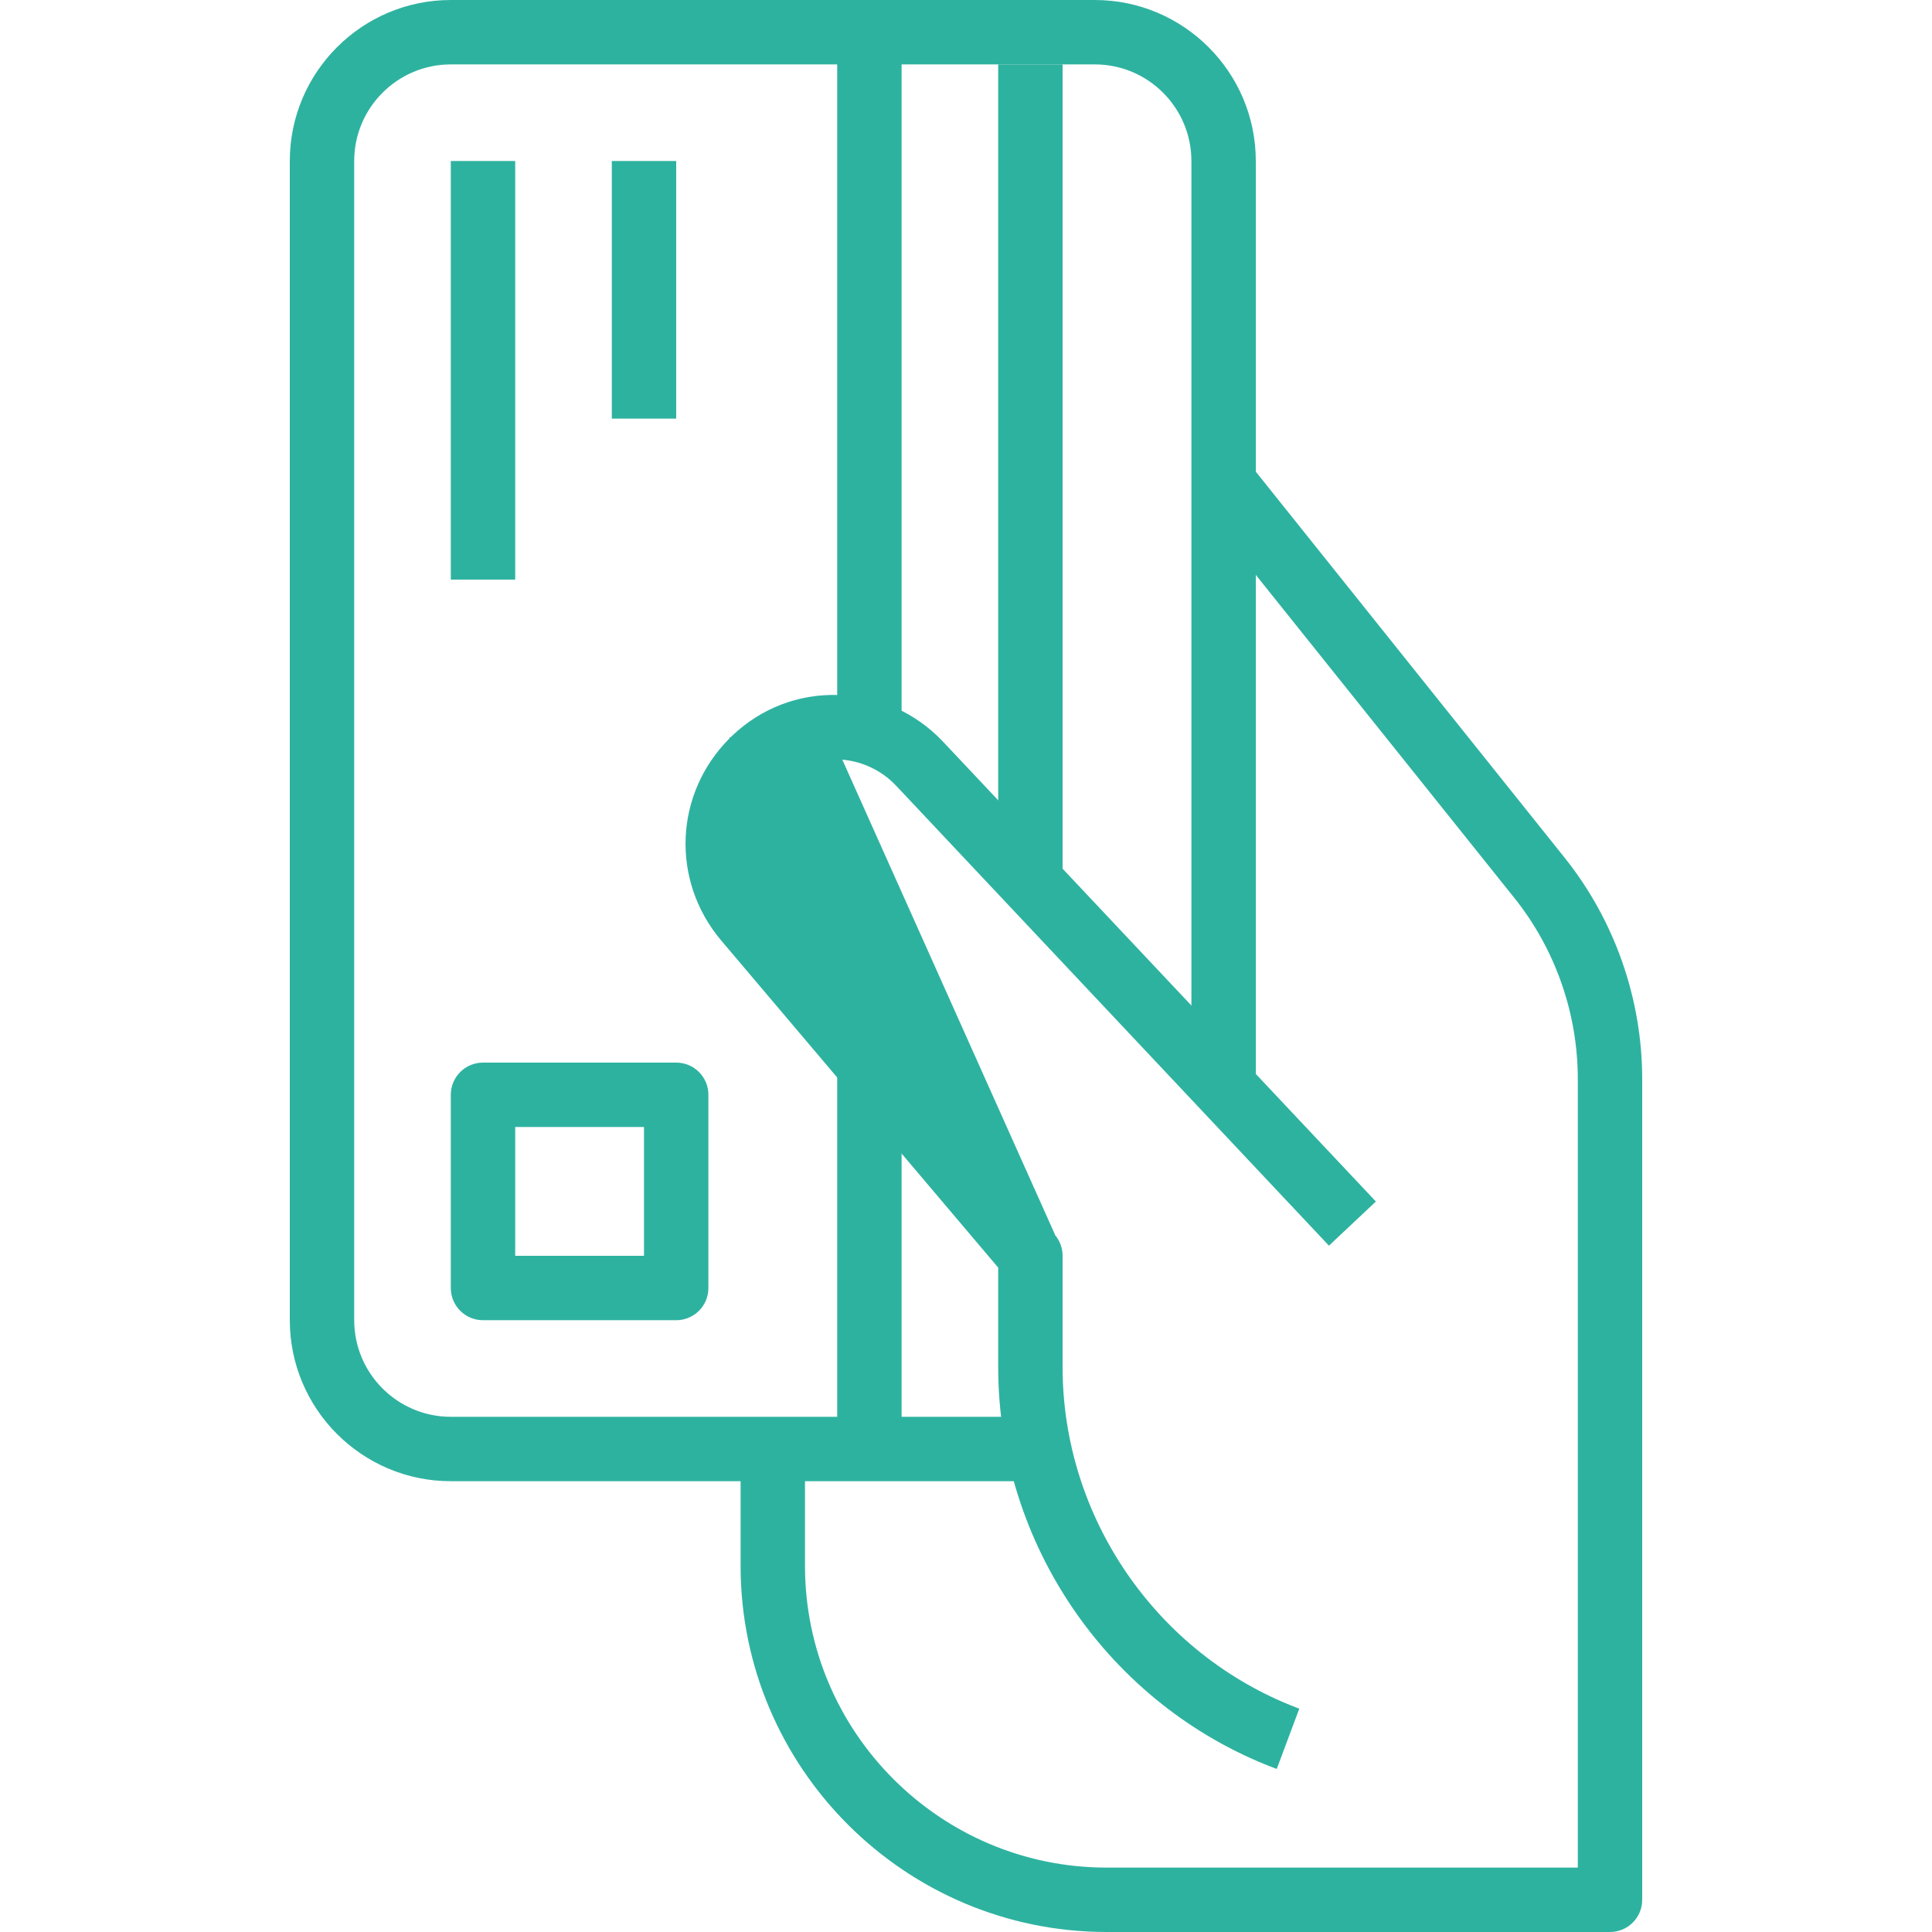 <svg width="30" height="30" viewBox="0 0 30 30" fill="none" xmlns="http://www.w3.org/2000/svg">
<g clip-path="url(#clip0)">
<path d="M7 0.05H17C18.351 0.05 19.45 1.149 19.45 2.5V16.95H18.55V2.5C18.55 1.645 17.855 0.95 17 0.95H7C6.146 0.95 5.45 1.645 5.45 2.5V20.5C5.45 21.355 6.146 22.05 7 22.05H15.95V22.95H7C5.649 22.95 4.55 21.851 4.55 20.5V2.5C4.55 1.149 5.649 0.05 7 0.05Z" fill="#2EB2A0" stroke="#2EB2A0" stroke-width="0.1"/>
<path d="M24.5 29.05H24.55V29V16.755C24.55 16.755 24.55 16.755 24.55 16.755C24.55 15.725 24.197 14.715 23.553 13.911L18.679 7.821L19.383 7.258L24.256 13.349C24.256 13.349 24.256 13.349 24.256 13.349C25.027 14.313 25.45 15.523 25.45 16.756V16.756V29.5C25.45 29.749 25.249 29.95 25 29.95H17.185C14.078 29.95 11.55 27.422 11.55 24.315V22.55H12.45V24.315C12.45 26.926 14.574 29.05 17.185 29.05H24.5Z" fill="#2EB2A0" stroke="#2EB2A0" stroke-width="0.1"/>
<path d="M13 11.741L13 11.741C13.364 11.752 13.703 11.903 13.953 12.168L13.953 12.168L20.638 19.272L21.294 18.655L14.607 11.551C14.192 11.111 13.63 10.859 13.025 10.842L13.025 10.842C12.414 10.821 11.845 11.044 11.411 11.454L11.411 11.454L11.386 11.478L11.37 11.493C11.366 11.498 11.364 11.5 11.364 11.5C11.363 11.5 11.363 11.5 11.363 11.5L11.362 11.502L11.362 11.502C10.525 12.341 10.469 13.656 11.232 14.566L15.538 19.651L15.55 19.665V19.683V21.23C15.55 23.955 17.253 26.43 19.796 27.404L20.111 26.561C17.919 25.718 16.45 23.582 16.45 21.23V19.5C16.45 19.394 16.412 19.29 16.344 19.209L13 11.741ZM13 11.741L12.998 11.741C12.635 11.739 12.289 11.863 12.024 12.114L12.024 12.114L12.023 12.114C11.495 12.643 11.46 13.438 11.92 13.985L11.92 13.985L16.343 19.209L13 11.741Z" fill="#2EB2A0" stroke="#2EB2A0" stroke-width="0.1"/>
<path d="M15.55 13.45V1.05H16.45V13.45H15.55Z" fill="#2EB2A0" stroke="#2EB2A0" stroke-width="0.1"/>
<path d="M13.05 22.45V16.55H13.95V22.45H13.05Z" fill="#2EB2A0" stroke="#2EB2A0" stroke-width="0.1"/>
<path d="M13.05 11.45V0.55H13.95V11.45H13.05Z" fill="#2EB2A0" stroke="#2EB2A0" stroke-width="0.1"/>
<path d="M7.05 8.95V2.55H7.95V8.95H7.05Z" fill="#2EB2A0" stroke="#2EB2A0" stroke-width="0.1"/>
<path d="M9.55 6.45V2.55H10.45V6.45H9.55Z" fill="#2EB2A0" stroke="#2EB2A0" stroke-width="0.1"/>
<path d="M10 19.55H10.05V19.5V17.5V17.45H10H8H7.95V17.5V19.5V19.55H8H10ZM7.5 16.55H10.5C10.749 16.55 10.95 16.751 10.95 17V20C10.95 20.249 10.749 20.45 10.5 20.45H7.5C7.252 20.45 7.05 20.249 7.05 20V17C7.05 16.751 7.252 16.55 7.5 16.55Z" fill="#2EB2A0" stroke="#2EB2A0" stroke-width="0.1"/>
</g>
<defs>
<clipPath id="clip0">
<rect width="30" height="30" fill="#2EB2A0"/>
</clipPath>
</defs>
</svg>
